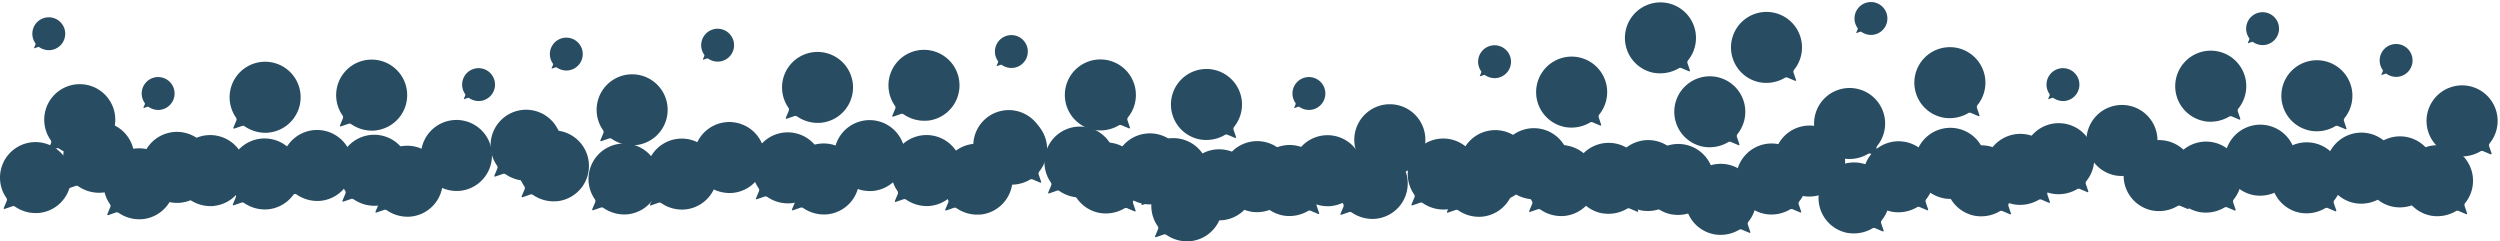 <svg xmlns="http://www.w3.org/2000/svg" width="1966.065" height="189.786" viewBox="0 0 1966.065 189.786"><defs><style>.a{fill:#284c61;}</style></defs><g transform="translate(0)"><g transform="translate(0 0)"><path class="a" d="M568.71,112.53a28.84,28.84,0,0,1-19-4.94,2.37,2.37,0,0,0-1.9-.37l-6.39,2.19a.53.53,0,0,1-.62-.68l2.42-5.78a2.47,2.47,0,0,0-.31-2.19,27.93,27.93,0,1,1,25.83,11.77Z" transform="translate(7.76 39.142)"/><path class="a" d="M679,111a28.84,28.84,0,0,1-19-5,2.39,2.39,0,0,0-1.89-.37l-6.4,2.2a.53.53,0,0,1-.62-.68l2.43-5.78a2.53,2.53,0,0,0-.31-2.19A27.913,27.913,0,1,1,679,111Z" transform="translate(7.76 39.142)"/><path class="a" d="M630.65,177.67a28.78,28.78,0,0,1-19-4.94,2.41,2.41,0,0,0-1.9-.37l-6.39,2.2a.54.54,0,0,1-.62-.68l2.42-5.79a2.45,2.45,0,0,0-.31-2.18,27.94,27.94,0,1,1,25.83,11.76Z" transform="translate(-8.24 -17.858)"/><path class="a" d="M720.5,242.53a28.78,28.78,0,0,1-19-4.94,2.39,2.39,0,0,0-1.89-.37l-6.4,2.2a.53.53,0,0,1-.62-.68L695,233a2.51,2.51,0,0,0-.31-2.18,27.933,27.933,0,1,1,25.82,11.76Z" transform="translate(50.76 -73.858)"/><path class="a" d="M565.93,173.41a28.85,28.85,0,0,1-19-4.94,2.39,2.39,0,0,0-1.89-.37l-6.39,2.19a.53.53,0,0,1-.62-.68l2.42-5.78a2.51,2.51,0,0,0-.31-2.18,27.94,27.94,0,1,1,25.82,11.76Z" transform="translate(84.76 -4.858)"/><path class="a" d="M621.4,255.08a28.85,28.85,0,0,1-19-4.94,2.38,2.38,0,0,0-1.89-.37L594.09,252a.53.53,0,0,1-.62-.68l2.42-5.78a2.51,2.51,0,0,0-.31-2.18,27.94,27.94,0,1,1,25.82,11.76Z" transform="translate(-183.24 -96.858)"/><path class="a" d="M723.85,164.4a28.84,28.84,0,0,1-19-5,2.45,2.45,0,0,0-1.9-.37l-6.39,2.2a.53.53,0,0,1-.62-.68l2.42-5.78a2.47,2.47,0,0,0-.31-2.19,27.9,27.9,0,1,1,25.8,11.81Z" transform="translate(-230.24 4.142)"/><path class="a" d="M803.85,209.8a28.85,28.85,0,0,1-19-4.94,2.39,2.39,0,0,0-1.89-.37l-6.39,2.19a.53.53,0,0,1-.62-.68l2.42-5.78A2.53,2.53,0,0,0,778,198a27.929,27.929,0,1,1,25.82,11.77Z" transform="translate(-72.24 -47.858)"/><path class="a" d="M788.53,103.15a28.85,28.85,0,0,1-19-4.94,2.35,2.35,0,0,0-1.89-.37l-6.4,2.19a.52.52,0,0,1-.61-.68L763,93.57a2.53,2.53,0,0,0-.31-2.19,27.929,27.929,0,1,1,25.82,11.77Z" transform="translate(7.76 39.142)"/><path class="a" d="M721.86,55.71a28.84,28.84,0,0,1-19-4.94,2.41,2.41,0,0,0-1.9-.37l-6.39,2.2a.54.54,0,0,1-.62-.68l2.42-5.79A2.44,2.44,0,0,0,696,44a27.933,27.933,0,1,1,25.83,11.76Z" transform="translate(7.76 39.142)"/><path class="a" d="M638.1,57.38a28.78,28.78,0,0,1-19-4.94,2.41,2.41,0,0,0-1.9-.37l-6.39,2.2a.53.53,0,0,1-.62-.68l2.42-5.79a2.45,2.45,0,0,0-.31-2.18,27.915,27.915,0,1,1,25.8,11.76Z" transform="translate(7.76 39.142)"/><path class="a" d="M465.29,177.56a28.84,28.84,0,0,1-19-4.95,2.45,2.45,0,0,0-1.9-.37l-6.39,2.2a.53.53,0,0,1-.62-.68l2.42-5.78a2.47,2.47,0,0,0-.31-2.19,27.93,27.93,0,1,1,25.83,11.77Z" transform="translate(73.76 -12.858)"/><path class="a" d="M495.89,246.86a28.87,28.87,0,0,1-19-4.94,2.38,2.38,0,0,0-1.89-.37l-6.39,2.19a.53.53,0,0,1-.62-.68l2.42-5.78a2.5,2.5,0,0,0-.31-2.19,27.929,27.929,0,1,1,25.82,11.77Z" transform="translate(-79.24 -104.858)"/><path class="a" d="M492.31,75a28.84,28.84,0,0,1-19-4.94,2.41,2.41,0,0,0-1.9-.37L465,71.89a.53.53,0,0,1-.62-.68l2.42-5.78a2.47,2.47,0,0,0-.31-2.19A27.93,27.93,0,1,1,492.31,75Z" transform="translate(7.76 39.142)"/><path class="a" d="M134.28,120.3a28.85,28.85,0,0,1-19-4.94,2.38,2.38,0,0,0-1.89-.37L107,117.18a.53.53,0,0,1-.62-.68l2.42-5.78a2.51,2.51,0,0,0-.31-2.18,27.94,27.94,0,1,1,25.82,11.76Z" transform="translate(7.761 39.142)"/><path class="a" d="M244.53,118.78a28.84,28.84,0,0,1-19-4.94,2.41,2.41,0,0,0-1.9-.37l-6.39,2.19a.53.53,0,0,1-.62-.68L219,109.2a2.47,2.47,0,0,0-.31-2.19,27.93,27.93,0,1,1,25.83,11.77Z" transform="translate(7.76 39.142)"/><path class="a" d="M196.23,185.45a28.84,28.84,0,0,1-19-4.94,2.37,2.37,0,0,0-1.9-.37l-6.39,2.19a.53.53,0,0,1-.62-.68l2.42-5.78a2.47,2.47,0,0,0-.31-2.19,27.93,27.93,0,1,1,25.83,11.77Z" transform="translate(14.76 -20.858)"/><path class="a" d="M286.08,250.31a28.84,28.84,0,0,1-19-4.94,2.37,2.37,0,0,0-1.9-.37l-6.39,2.19a.53.53,0,0,1-.62-.68l2.42-5.78a2.47,2.47,0,0,0-.31-2.19,27.93,27.93,0,1,1,25.83,11.77Z" transform="translate(-255.24 -82.858)"/><path class="a" d="M131.51,181.19a28.84,28.84,0,0,1-19-4.95,2.39,2.39,0,0,0-1.89-.37l-6.4,2.2a.53.53,0,0,1-.62-.68l2.43-5.78a2.53,2.53,0,0,0-.31-2.19,27.929,27.929,0,1,1,25.82,11.77Z" transform="translate(-19.239 -8.858)"/><path class="a" d="M114.952,151.274a13.352,13.352,0,0,1-8.8-2.292,1.107,1.107,0,0,0-.875-.171l-2.963,1.019a.245.245,0,0,1-.287-.315l1.125-2.676a1.171,1.171,0,0,0-.144-1.014,12.931,12.931,0,1,1,11.954,5.449Z" transform="translate(10.76 -64.876)"/><path class="a" d="M114.952,151.274a13.352,13.352,0,0,1-8.8-2.292,1.107,1.107,0,0,0-.875-.171l-2.963,1.019a.245.245,0,0,1-.287-.315l1.125-2.676a1.171,1.171,0,0,0-.144-1.014,12.931,12.931,0,1,1,11.954,5.449Z" transform="translate(-75.24 -111.876)"/><path class="a" d="M114.952,151.274a13.352,13.352,0,0,1-8.8-2.292,1.107,1.107,0,0,0-.875-.171l-2.963,1.019a.245.245,0,0,1-.287-.315l1.125-2.676a1.171,1.171,0,0,0-.144-1.014,12.931,12.931,0,1,1,11.954,5.449Z" transform="translate(331.76 -95.876)"/><path class="a" d="M114.952,151.274a13.352,13.352,0,0,1-8.8-2.292,1.107,1.107,0,0,0-.875-.171l-2.963,1.019a.245.245,0,0,1-.287-.315l1.125-2.676a1.171,1.171,0,0,0-.144-1.014,12.931,12.931,0,1,1,11.954,5.449Z" transform="translate(262.76 -71.876)"/><path class="a" d="M114.952,151.274a13.352,13.352,0,0,1-8.8-2.292,1.107,1.107,0,0,0-.875-.171l-2.963,1.019a.245.245,0,0,1-.287-.315l1.125-2.676a1.171,1.171,0,0,0-.144-1.014,12.931,12.931,0,1,1,11.954,5.449Z" transform="translate(450.76 -102.876)"/><path class="a" d="M114.952,151.274a13.352,13.352,0,0,1-8.8-2.292,1.107,1.107,0,0,0-.875-.171l-2.963,1.019a.245.245,0,0,1-.287-.315l1.125-2.676a1.171,1.171,0,0,0-.144-1.014,12.931,12.931,0,1,1,11.954,5.449Z" transform="translate(681.76 -97.876)"/><path class="a" d="M114.952,151.274a13.352,13.352,0,0,1-8.8-2.292,1.107,1.107,0,0,0-.875-.171l-2.963,1.019a.245.245,0,0,1-.287-.315l1.125-2.676a1.171,1.171,0,0,0-.144-1.014,12.931,12.931,0,1,1,11.954,5.449Z" transform="translate(915.76 -64.876)"/><path class="a" d="M114.952,151.274a13.352,13.352,0,0,1-8.8-2.292,1.107,1.107,0,0,0-.875-.171l-2.963,1.019a.245.245,0,0,1-.287-.315l1.125-2.676a1.171,1.171,0,0,0-.144-1.014,12.931,12.931,0,1,1,11.954,5.449Z" transform="translate(1061.76 -89.876)"/><path class="a" d="M114.952,151.274a13.352,13.352,0,0,1-8.8-2.292,1.107,1.107,0,0,0-.875-.171l-2.963,1.019a.245.245,0,0,1-.287-.315l1.125-2.676a1.171,1.171,0,0,0-.144-1.014,12.931,12.931,0,1,1,11.954,5.449Z" transform="translate(1357.76 -123.876)"/><path class="a" d="M114.952,151.274a13.352,13.352,0,0,1-8.8-2.292,1.107,1.107,0,0,0-.875-.171l-2.963,1.019a.245.245,0,0,1-.287-.315l1.125-2.676a1.171,1.171,0,0,0-.144-1.014,12.931,12.931,0,1,1,11.954,5.449Z" transform="translate(1508.76 -71.876)"/><path class="a" d="M114.952,151.274a13.352,13.352,0,0,1-8.8-2.292,1.107,1.107,0,0,0-.875-.171l-2.963,1.019a.245.245,0,0,1-.287-.315l1.125-2.676a1.171,1.171,0,0,0-.144-1.014,12.931,12.931,0,1,1,11.954,5.449Z" transform="translate(1665.76 -115.876)"/><path class="a" d="M114.952,151.274a13.352,13.352,0,0,1-8.8-2.292,1.107,1.107,0,0,0-.875-.171l-2.963,1.019a.245.245,0,0,1-.287-.315l1.125-2.676a1.171,1.171,0,0,0-.144-1.014,12.931,12.931,0,1,1,11.954,5.449Z" transform="translate(1770.76 -90.876)"/><path class="a" d="M289.43,172.17a28.84,28.84,0,0,1-19-4.94,2.41,2.41,0,0,0-1.9-.37l-6.39,2.19a.53.53,0,0,1-.62-.68l2.42-5.78a2.47,2.47,0,0,0-.31-2.19,27.93,27.93,0,1,1,25.83,11.77Z" transform="translate(33.76 -1.858)"/><path class="a" d="M369.43,217.57a28.84,28.84,0,0,1-19-4.94,2.39,2.39,0,0,0-1.89-.37l-6.4,2.19a.53.53,0,0,1-.62-.68l2.43-5.78a2.51,2.51,0,0,0-.31-2.18,27.94,27.94,0,1,1,25.82,11.76Z" transform="translate(-72.24 -55.858)"/><path class="a" d="M354.11,110.92a28.84,28.84,0,0,1-19-4.94,2.39,2.39,0,0,0-1.89-.37l-6.4,2.19a.53.53,0,0,1-.62-.68l2.43-5.78a2.51,2.51,0,0,0-.31-2.18,27.94,27.94,0,1,1,25.82,11.76Z" transform="translate(7.76 39.142)"/><path class="a" d="M287.43,63.49a28.86,28.86,0,0,1-19-5,2.43,2.43,0,0,0-1.89-.37l-6.4,2.2a.53.53,0,0,1-.61-.68l2.42-5.78a2.53,2.53,0,0,0-.31-2.19,27.929,27.929,0,1,1,25.82,11.77Z" transform="translate(7.761 39.142)"/><path class="a" d="M203.67,65.16a28.85,28.85,0,0,1-19-4.94,2.35,2.35,0,0,0-1.89-.37L176.35,62a.53.53,0,0,1-.61-.68l2.42-5.78a2.53,2.53,0,0,0-.31-2.19,27.929,27.929,0,1,1,25.82,11.77Z" transform="translate(7.76 39.142)"/><path class="a" d="M30.86,185.33a28.87,28.87,0,0,1-19-4.94A2.38,2.38,0,0,0,9.94,180l-6.39,2.19a.53.53,0,0,1-.62-.68l2.42-5.78A2.5,2.5,0,0,0,5,173.56a27.953,27.953,0,1,1,25.86,11.77Z" transform="translate(49.761 -33.858)"/><path class="a" d="M75.44,253.84a28.84,28.84,0,0,1-19-5,2.41,2.41,0,0,0-1.9-.37l-6.39,2.2a.53.53,0,0,1-.62-.68l2.42-5.78a2.47,2.47,0,0,0-.31-2.19,27.93,27.93,0,1,1,25.83,11.77Z" transform="translate(92.76 -91.858)"/><path class="a" d="M57.89,82.78a28.84,28.84,0,0,1-19-4.94,2.41,2.41,0,0,0-1.9-.37L30.6,79.66A.53.53,0,0,1,30,79l2.42-5.78A2.44,2.44,0,0,0,32.06,71,27.94,27.94,0,1,1,57.89,82.78Z" transform="translate(7.761 39.142)"/><path class="a" d="M1004.91,188a28.88,28.88,0,0,1-19-4.94,2.38,2.38,0,0,0-1.89-.37l-6.39,2.19a.53.53,0,0,1-.62-.68l2.42-5.78a2.44,2.44,0,0,0-.31-2.18A27.94,27.94,0,1,1,1004.91,188Z" transform="translate(-43.24 -14.858)"/><path class="a" d="M1115.15,186.52a28.84,28.84,0,0,1-19-4.94,2.41,2.41,0,0,0-1.9-.37l-6.39,2.19a.53.53,0,0,1-.62-.68l2.42-5.78a2.47,2.47,0,0,0-.31-2.19,27.935,27.935,0,1,1,25.83,11.77Z" transform="translate(22.76 -21.858)"/><path class="a" d="M1066.85,253.19a28.84,28.84,0,0,1-19-4.94,2.41,2.41,0,0,0-1.9-.37l-6.39,2.19a.53.53,0,0,1-.62-.68l2.42-5.78a2.47,2.47,0,0,0-.31-2.19,27.93,27.93,0,1,1,25.83,11.77Z" transform="translate(-141.24 -88.858)"/><path class="a" d="M1002.13,248.93a28.86,28.86,0,0,1-19-5,2.43,2.43,0,0,0-1.89-.37l-6.4,2.2a.52.52,0,0,1-.61-.68l2.42-5.78a2.53,2.53,0,0,0-.31-2.19,27.929,27.929,0,1,1,25.82,11.77Z" transform="translate(44.761 -86.858)"/><path class="a" d="M1160.05,239.91a28.84,28.84,0,0,1-19-4.94,2.41,2.41,0,0,0-1.9-.37l-6.39,2.19a.53.53,0,0,1-.62-.68l2.42-5.78a2.44,2.44,0,0,0-.31-2.18,27.94,27.94,0,1,1,25.83,11.76Z" transform="translate(18.76 -81.858)"/><path class="a" d="M1224.73,178.66a28.84,28.84,0,0,1-19-4.94,2.39,2.39,0,0,0-1.89-.37l-6.4,2.19a.53.53,0,0,1-.62-.68l2.43-5.78a2.51,2.51,0,0,0-.31-2.18,27.94,27.94,0,1,1,25.82,11.76Z" transform="translate(5.76 -8.858)"/><path class="a" d="M1158.05,131.23a28.85,28.85,0,0,1-19-4.94,2.34,2.34,0,0,0-1.89-.37l-6.39,2.19a.53.53,0,0,1-.62-.68l2.42-5.78a2.531,2.531,0,0,0-.31-2.19,27.929,27.929,0,1,1,25.82,11.77Z" transform="translate(7.76 39.142)"/><path class="a" d="M1074.29,132.9a28.85,28.85,0,0,1-19-4.94,2.38,2.38,0,0,0-1.89-.37l-6.39,2.19a.53.53,0,0,1-.62-.68l2.42-5.78a2.53,2.53,0,0,0-.31-2.19,27.929,27.929,0,1,1,25.82,11.77Z" transform="translate(7.76 39.142)"/><path class="a" d="M901.49,253.07a28.84,28.84,0,0,1-19-4.94,2.41,2.41,0,0,0-1.9-.37L874.17,250a.53.53,0,0,1-.62-.68l2.42-5.78a2.44,2.44,0,0,0-.31-2.18,27.94,27.94,0,1,1,25.83,11.76Z" transform="translate(-49.24 -97.858)"/><path class="a" d="M928.51,150.52a28.84,28.84,0,0,1-19-4.94,2.41,2.41,0,0,0-1.9-.37l-6.39,2.2a.54.54,0,0,1-.62-.68l2.42-5.79a2.44,2.44,0,0,0-.31-2.18,27.94,27.94,0,1,1,25.83,11.76Z" transform="translate(7.76 39.142)"/><path class="a" d="M25.021,55.706a28.84,28.84,0,0,0,19-4.94,2.37,2.37,0,0,1,1.9-.37l6.39,2.19a.53.53,0,0,0,.62-.68l-2.42-5.78a2.47,2.47,0,0,1,.31-2.19,27.93,27.93,0,1,0-25.83,11.77Z" transform="matrix(0.998, 0.07, -0.07, 0.998, 1428.658, 67.311)"/><path class="a" d="M25.034,55.711a28.84,28.84,0,0,0,19-5,2.39,2.39,0,0,1,1.89-.37l6.4,2.2a.53.53,0,0,0,.62-.68l-2.43-5.78a2.53,2.53,0,0,1,.31-2.19,27.913,27.913,0,1,0-25.79,11.82Z" transform="matrix(0.998, 0.07, -0.07, 0.998, 1318.731, 58.086)"/><path class="a" d="M25.03,55.726a28.78,28.78,0,0,0,19-4.94,2.41,2.41,0,0,1,1.9-.37l6.39,2.2a.54.54,0,0,0,.62-.68l-2.42-5.79a2.45,2.45,0,0,1,.31-2.18A27.94,27.94,0,1,0,25,55.726Z" transform="matrix(0.998, 0.07, -0.07, 0.998, 1367.318, 110.951)"/><path class="a" d="M25.03,55.726a28.78,28.78,0,0,0,19-4.94,2.41,2.41,0,0,1,1.9-.37l6.39,2.2a.54.54,0,0,0,.62-.68l-2.42-5.79a2.45,2.45,0,0,1,.31-2.18A27.94,27.94,0,1,0,25,55.726Z" transform="matrix(0.998, 0.07, -0.07, 0.998, 1327.318, 126.951)"/><path class="a" d="M25.009,55.657a28.78,28.78,0,0,0,19-4.94,2.39,2.39,0,0,1,1.89-.37l6.4,2.2a.53.53,0,0,0,.62-.68l-2.41-5.74a2.51,2.51,0,0,1,.31-2.18A27.933,27.933,0,1,0,25,55.707Z" transform="matrix(0.998, 0.07, -0.07, 0.998, 1239.178, 110.455)"/><path class="a" d="M25.039,55.727a28.85,28.85,0,0,0,19-4.94,2.39,2.39,0,0,1,1.89-.37l6.39,2.19a.53.53,0,0,0,.62-.68l-2.42-5.78a2.51,2.51,0,0,1,.31-2.18,27.94,27.94,0,1,0-25.82,11.76Z" transform="matrix(0.998, 0.07, -0.07, 0.998, 1467.168, 109.214)"/><path class="a" d="M25.009,55.687a28.85,28.85,0,0,0,19-4.94,2.38,2.38,0,0,1,1.89-.37l6.42,2.23a.53.53,0,0,0,.62-.68l-2.42-5.78a2.51,2.51,0,0,1,.31-2.18,27.94,27.94,0,1,0-25.82,11.76Z" transform="matrix(0.998, 0.07, -0.07, 0.998, 1397.163, 96.858)"/><path class="a" d="M25.009,55.687a28.85,28.85,0,0,0,19-4.94,2.38,2.38,0,0,1,1.89-.37l6.42,2.23a.53.53,0,0,0,.62-.68l-2.42-5.78a2.51,2.51,0,0,1,.31-2.18,27.94,27.94,0,1,0-25.82,11.76Z" transform="matrix(0.998, 0.07, -0.07, 0.998, 1432.163, 125.858)"/><path class="a" d="M25,55.717a28.84,28.84,0,0,0,19-5,2.45,2.45,0,0,1,1.9-.37l6.39,2.2a.53.53,0,0,0,.62-.68l-2.42-5.78a2.47,2.47,0,0,1,.31-2.19A27.9,27.9,0,1,0,25,55.707Z" transform="matrix(0.998, 0.07, -0.07, 0.998, 1270.299, 108.223)"/><path class="a" d="M24.97,55.737a28.85,28.85,0,0,0,19-4.94,2.39,2.39,0,0,1,1.89-.37l6.39,2.19a.53.53,0,0,0,.62-.68l-2.42-5.78a2.53,2.53,0,0,1,.37-2.22A27.929,27.929,0,1,0,25,55.708Z" transform="matrix(0.998, 0.07, -0.07, 0.998, 1180.359, 98.914)"/><path class="a" d="M24.98,55.707a28.85,28.85,0,0,0,19-4.94,2.35,2.35,0,0,1,1.89-.37l6.4,2.19a.52.52,0,0,0,.61-.68l-2.37-5.78a2.53,2.53,0,0,1,.31-2.19A27.929,27.929,0,1,0,25,55.707Z" transform="matrix(0.998, 0.07, -0.07, 0.998, 1210.069, 42.622)"/><path class="a" d="M24.96,55.656a28.84,28.84,0,0,0,19-4.94,2.41,2.41,0,0,1,1.9-.37l6.39,2.2a.54.54,0,0,0,.62-.68l-2.42-5.79a2.44,2.44,0,0,1,.37-2.13,27.933,27.933,0,1,0-25.83,11.76Z" transform="matrix(0.998, 0.07, -0.07, 0.998, 1279.902, 0)"/><path class="a" d="M24.989,55.706a28.78,28.78,0,0,0,19-4.94,2.41,2.41,0,0,1,1.9-.37l6.39,2.2a.53.53,0,0,0,.62-.68l-2.42-5.79a2.45,2.45,0,0,1,.31-2.18,27.915,27.915,0,1,0-25.8,11.76Z" transform="matrix(0.998, 0.07, -0.07, 0.998, 1363.316, 7.457)"/><path class="a" d="M25.021,55.706a28.84,28.84,0,0,0,19-4.95,2.45,2.45,0,0,1,1.9-.37l6.39,2.2a.53.53,0,0,0,.62-.68l-2.42-5.78a2.47,2.47,0,0,1,.31-2.19,27.93,27.93,0,1,0-25.83,11.77Z" transform="matrix(0.998, 0.07, -0.07, 0.998, 1532.29, 112.396)"/><path class="a" d="M25.03,55.707a28.87,28.87,0,0,0,19-4.94,2.38,2.38,0,0,1,1.89-.37l6.39,2.19a.53.53,0,0,0,.62-.68l-2.42-5.78a2.5,2.5,0,0,1,.31-2.19A27.929,27.929,0,1,0,25,55.707Z" transform="matrix(0.998, 0.07, -0.07, 0.998, 1562.922, 103.392)"/><path class="a" d="M24.994,55.707a28.84,28.84,0,0,0,19-4.94,2.41,2.41,0,0,1,1.9-.37l6.41,2.2a.53.53,0,0,0,.62-.68l-2.42-5.78a2.47,2.47,0,0,1,.31-2.19,27.93,27.93,0,1,0-25.82,11.76Z" transform="matrix(0.998, 0.07, -0.07, 0.998, 1507.517, 35.203)"/><path class="a" d="M25.039,55.727a28.85,28.85,0,0,0,19-4.94,2.38,2.38,0,0,1,1.89-.37l6.39,2.19a.53.53,0,0,0,.62-.68l-2.42-5.78a2.51,2.51,0,0,1,.31-2.18,27.94,27.94,0,1,0-25.82,11.76Z" transform="matrix(0.998, 0.07, -0.07, 0.998, 1861.471, 105.344)"/><path class="a" d="M24.981,55.706a28.84,28.84,0,0,0,19-4.94,2.41,2.41,0,0,1,1.9-.37l6.39,2.19a.53.53,0,0,0,.62-.68l-2.38-5.78a2.47,2.47,0,0,1,.31-2.19,27.93,27.93,0,1,0-25.83,11.77Z" transform="matrix(0.998, 0.07, -0.07, 0.998, 1751.652, 96.162)"/><path class="a" d="M25.021,55.706a28.84,28.84,0,0,0,19-4.94,2.37,2.37,0,0,1,1.9-.37l6.39,2.19a.53.53,0,0,0,.62-.68l-2.42-5.78a2.47,2.47,0,0,1,.31-2.19,27.93,27.93,0,1,0-25.83,11.77Z" transform="matrix(0.998, 0.07, -0.07, 0.998, 1788.144, 110.036)"/><path class="a" d="M25.021,55.706a28.84,28.84,0,0,0,19-4.94,2.37,2.37,0,0,1,1.9-.37l6.39,2.19a.53.53,0,0,0,.62-.68l-2.42-5.78a2.47,2.47,0,0,1,.31-2.19,27.93,27.93,0,1,0-25.83,11.77Z" transform="matrix(0.998, 0.07, -0.07, 0.998, 1708.988, 109.47)"/><path class="a" d="M25.03,55.707a28.84,28.84,0,0,0,19-4.95,2.39,2.39,0,0,1,1.89-.37l6.4,2.2a.53.53,0,0,0,.62-.68l-2.43-5.78a2.53,2.53,0,0,1,.31-2.19A27.929,27.929,0,1,0,25,55.707Z" transform="matrix(0.998, 0.07, -0.07, 0.998, 1890.995, 112.299)"/><path class="a" d="M25.021,55.706a28.84,28.84,0,0,0,19-4.94,2.41,2.41,0,0,1,1.9-.37l6.39,2.19a.53.53,0,0,0,.62-.68l-2.42-5.78a2.47,2.47,0,0,1,.31-2.19,27.93,27.93,0,1,0-25.83,11.77Z" transform="matrix(0.998, 0.07, -0.07, 0.998, 1672.097, 108.287)"/><path class="a" d="M25.039,55.727a28.84,28.84,0,0,0,19-4.94,2.39,2.39,0,0,1,1.89-.37l6.4,2.19a.53.53,0,0,0,.62-.68l-2.43-5.78a2.51,2.51,0,0,1,.31-2.18,27.94,27.94,0,1,0-25.82,11.76Z" transform="matrix(0.998, 0.07, -0.07, 0.998, 1593.109, 94.974)"/><path class="a" d="M25.039,55.727a28.84,28.84,0,0,0,19-4.94,2.39,2.39,0,0,1,1.89-.37l6.4,2.19a.53.53,0,0,0,.62-.68l-2.43-5.78a2.51,2.51,0,0,1,.31-2.18,27.94,27.94,0,1,0-25.82,11.76Z" transform="matrix(0.998, 0.07, -0.07, 0.998, 1642.831, 80.652)"/><path class="a" d="M25.03,55.757a28.86,28.86,0,0,0,19-5,2.43,2.43,0,0,1,1.89-.37l6.4,2.2a.53.53,0,0,0,.61-.68l-2.42-5.78a2.53,2.53,0,0,1,.31-2.19A27.929,27.929,0,1,0,25,55.707Z" transform="matrix(0.998, 0.07, -0.07, 0.998, 1712.668, 37.96)"/><path class="a" d="M25,55.747a28.85,28.85,0,0,0,19-4.94,2.35,2.35,0,0,1,1.89-.37l6.43,2.15a.53.53,0,0,0,.61-.68l-2.42-5.78a2.53,2.53,0,0,1,.31-2.19A27.929,27.929,0,1,0,25,55.707Z" transform="matrix(0.998, 0.07, -0.07, 0.998, 1796.137, 45.48)"/><path class="a" d="M25,55.707a28.87,28.87,0,0,0,19-4.94,2.38,2.38,0,0,1,1.92-.39l6.39,2.19a.53.53,0,0,0,.62-.68l-2.42-5.78a2.5,2.5,0,0,1,.35-2.17A27.953,27.953,0,1,0,25,55.707Z" transform="matrix(0.998, 0.07, -0.07, 0.998, 1831.141, 102.452)"/><path class="a" d="M25.021,55.756a28.84,28.84,0,0,0,19-5,2.41,2.41,0,0,1,1.9-.37l6.39,2.2a.53.53,0,0,0,.62-.68l-2.42-5.78a2.47,2.47,0,0,1,.31-2.19,27.93,27.93,0,1,0-25.83,11.77Z" transform="matrix(0.998, 0.07, -0.07, 0.998, 1507.872, 98.635)"/><path class="a" d="M25.013,55.728a28.84,28.84,0,0,0,19-4.94,2.41,2.41,0,0,1,1.9-.37l6.39,2.19a.53.53,0,0,0,.6-.66l-2.42-5.78a2.44,2.44,0,0,1,.36-2.22,27.94,27.94,0,1,0-25.83,11.78Z" transform="matrix(0.998, 0.07, -0.07, 0.998, 1910.319, 65.246)"/><path class="a" d="M25.037,55.73a28.88,28.88,0,0,0,19-4.94,2.38,2.38,0,0,1,1.89-.37l6.39,2.19a.53.53,0,0,0,.62-.68l-2.42-5.78a2.44,2.44,0,0,1,.31-2.18,27.94,27.94,0,1,0-25.79,11.76Z" transform="matrix(0.998, 0.07, -0.07, 0.998, 988.242, 112.144)"/><path class="a" d="M25.03,55.707a28.84,28.84,0,0,0,19-4.94,2.41,2.41,0,0,1,1.9-.37l6.39,2.19a.53.53,0,0,0,.62-.68l-2.42-5.78a2.47,2.47,0,0,1,.31-2.19A27.935,27.935,0,1,0,25,55.707Z" transform="matrix(0.998, 0.07, -0.07, 0.998, 878.379, 103.001)"/><path class="a" d="M25.03,55.757a28.86,28.86,0,0,0,19-5,2.43,2.43,0,0,1,1.89-.37l6.4,2.2a.52.52,0,0,0,.61-.68l-2.42-5.78a2.53,2.53,0,0,1,.31-2.19A27.929,27.929,0,1,0,25,55.707Z" transform="matrix(0.998, 0.07, -0.07, 0.998, 962.774, 109.093)"/><path class="a" d="M25.03,55.726a28.84,28.84,0,0,0,19-4.94,2.41,2.41,0,0,1,1.9-.37l6.39,2.19a.53.53,0,0,0,.62-.68l-2.42-5.78a2.44,2.44,0,0,1,.31-2.18A27.94,27.94,0,1,0,25,55.726Z" transform="matrix(0.998, 0.07, -0.07, 0.998, 843.866, 110.11)"/><path class="a" d="M25.039,55.727a28.84,28.84,0,0,0,19-4.94,2.39,2.39,0,0,1,1.89-.37l6.4,2.19a.53.53,0,0,0,.62-.68l-2.43-5.78a2.51,2.51,0,0,1,.31-2.18,27.94,27.94,0,1,0-25.82,11.76Z" transform="matrix(0.998, 0.07, -0.07, 0.998, 769.607, 87.496)"/><path class="a" d="M25.03,55.707a28.85,28.85,0,0,0,19-4.94,2.34,2.34,0,0,1,1.89-.37l6.39,2.19a.53.53,0,0,0,.62-.68l-2.42-5.78a2.531,2.531,0,0,1,.31-2.19A27.929,27.929,0,1,0,25,55.707Z" transform="matrix(0.998, 0.07, -0.07, 0.998, 839.44, 44.853)"/><path class="a" d="M25.03,55.707a28.85,28.85,0,0,0,19-4.94,2.38,2.38,0,0,1,1.89-.37l6.39,2.19a.53.53,0,0,0,.62-.68l-2.42-5.78a2.53,2.53,0,0,1,.31-2.19A27.929,27.929,0,1,0,25,55.707Z" transform="matrix(0.998, 0.07, -0.07, 0.998, 922.88, 52.362)"/><path class="a" d="M25,55.676a28.84,28.84,0,0,0,19-4.94,2.41,2.41,0,0,1,1.9-.37l6.42,2.24a.53.53,0,0,0,.62-.68l-2.42-5.78a2.44,2.44,0,0,1,.31-2.18A27.94,27.94,0,1,0,25,55.726Z" transform="matrix(0.998, 0.07, -0.07, 0.998, 1293.904, 111.326)"/><path class="a" d="M25.03,55.726a28.84,28.84,0,0,0,19-4.94,2.41,2.41,0,0,1,1.9-.37l6.39,2.2a.54.54,0,0,0,.62-.68l-2.42-5.79a2.44,2.44,0,0,1,.31-2.18A27.94,27.94,0,1,0,25,55.726Z" transform="matrix(0.998, 0.07, -0.07, 0.998, 1067.077, 80.09)"/></g></g></svg>